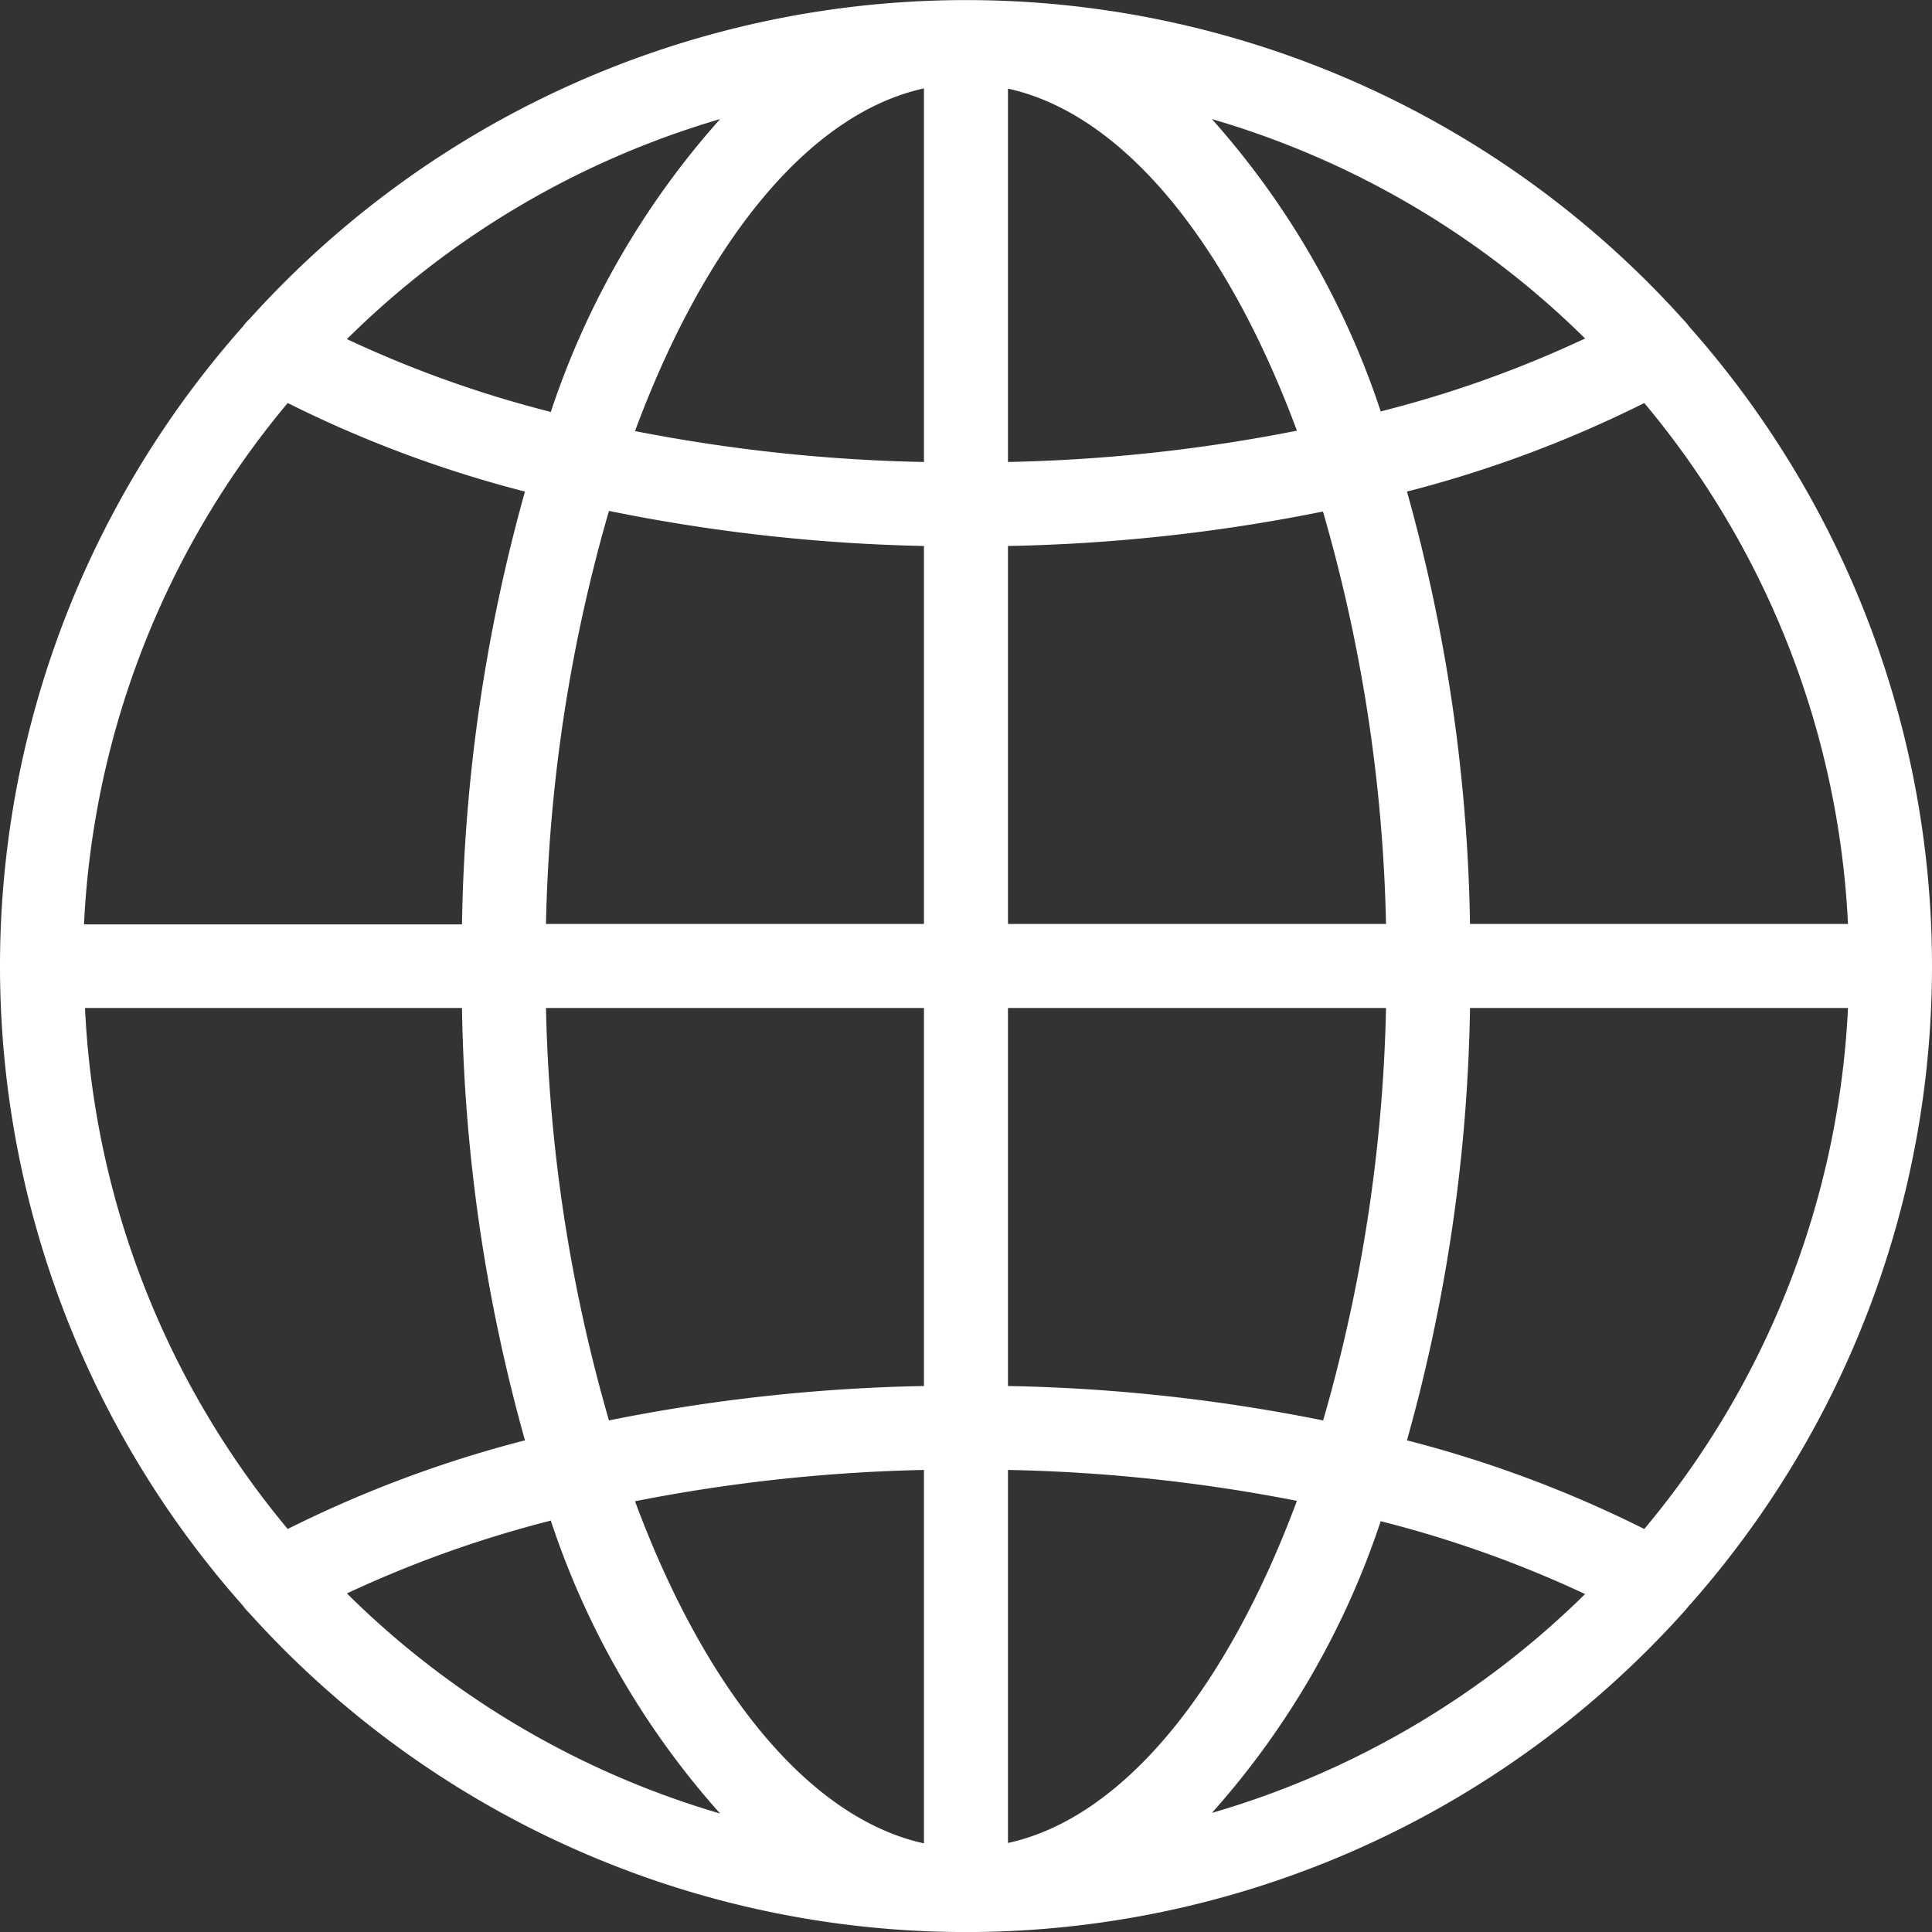 <svg xmlns="http://www.w3.org/2000/svg" viewBox="0 0 250 250"><rect x="0" y="0" width="250" height="250" fill="#333333" stroke="none"/><defs><style>.cls-1{fill:#fff;}</style></defs><title>browser</title><g id="Layer_2" data-name="Layer 2"><g id="Layer_1-2" data-name="Layer 1"><path class="cls-1" d="M218.37,208a124.68,124.68,0,0,0,.19-165.76,7.77,7.77,0,0,0-.79-.93,124.81,124.81,0,0,0-185.51,0,5.58,5.58,0,0,0-.82.93,124.67,124.67,0,0,0,0,165.54,6.29,6.29,0,0,0,.79.92,124.83,124.83,0,0,0,185.54,0C218,208.47,218.18,208.23,218.37,208ZM11,130.43H59.78a220.08,220.08,0,0,0,8.15,55.95,154.38,154.38,0,0,0-30.7,11.47A113.48,113.48,0,0,1,11,130.43ZM37.23,52.15a154.35,154.35,0,0,0,30.7,11.46,220.21,220.21,0,0,0-8.15,56H10.87A113.47,113.47,0,0,1,37.23,52.15Zm201.9,67.41H190.22a219.77,219.77,0,0,0-8.16-55.95,154.21,154.21,0,0,0,30.71-11.46A113.47,113.47,0,0,1,239.13,119.56ZM119.56,59.78a215.49,215.49,0,0,1-37.39-4c9-24.26,22.39-41.06,37.39-44.34ZM78.8,66.11a227.12,227.12,0,0,0,40.76,4.54v48.91H70.65A207.24,207.24,0,0,1,78.8,66.11Zm40.76,64.32v48.92A227,227,0,0,0,78.8,183.8a207.43,207.43,0,0,1-8.15-53.37Zm0,59.78v48.32c-15-3.29-28.42-20.08-37.39-44.27A216.57,216.57,0,0,1,119.56,190.21Zm10.87,0a215.29,215.29,0,0,1,37.39,4c-9,24.19-22.39,41-37.39,44.27Zm40.76-6.41a226.81,226.81,0,0,0-40.76-4.45V130.43h48.92a207.55,207.55,0,0,1-8.16,53.45Zm-40.76-64.24V70.65a226.82,226.82,0,0,0,40.76-4.46,207,207,0,0,1,8.16,53.37Zm0-59.78V11.47c15,3.28,28.43,20.08,37.39,44.26A214.42,214.42,0,0,1,130.43,59.78Zm48.26-6.47a107.44,107.44,0,0,0-21.87-37.9A114.1,114.1,0,0,1,205.11,43.8a146.61,146.61,0,0,1-26.42,9.43Zm-107.39,0a146.78,146.78,0,0,1-26.41-9.43A114.25,114.25,0,0,1,93.18,15.41,107.67,107.67,0,0,0,71.3,53.23Zm0,143.54a107.67,107.67,0,0,0,21.88,37.82,114.16,114.16,0,0,1-48.29-28.48,148.34,148.34,0,0,1,26.41-9.43Zm107.39,0a147.34,147.34,0,0,1,26.42,9.42,114.12,114.12,0,0,1-48.29,28.32,107.45,107.45,0,0,0,21.87-37.83Zm3.37-10.47a219.65,219.65,0,0,0,8.16-55.95h48.91a113.47,113.47,0,0,1-26.36,67.42A154.24,154.24,0,0,0,182.06,186.38Z"/></g></g></svg>